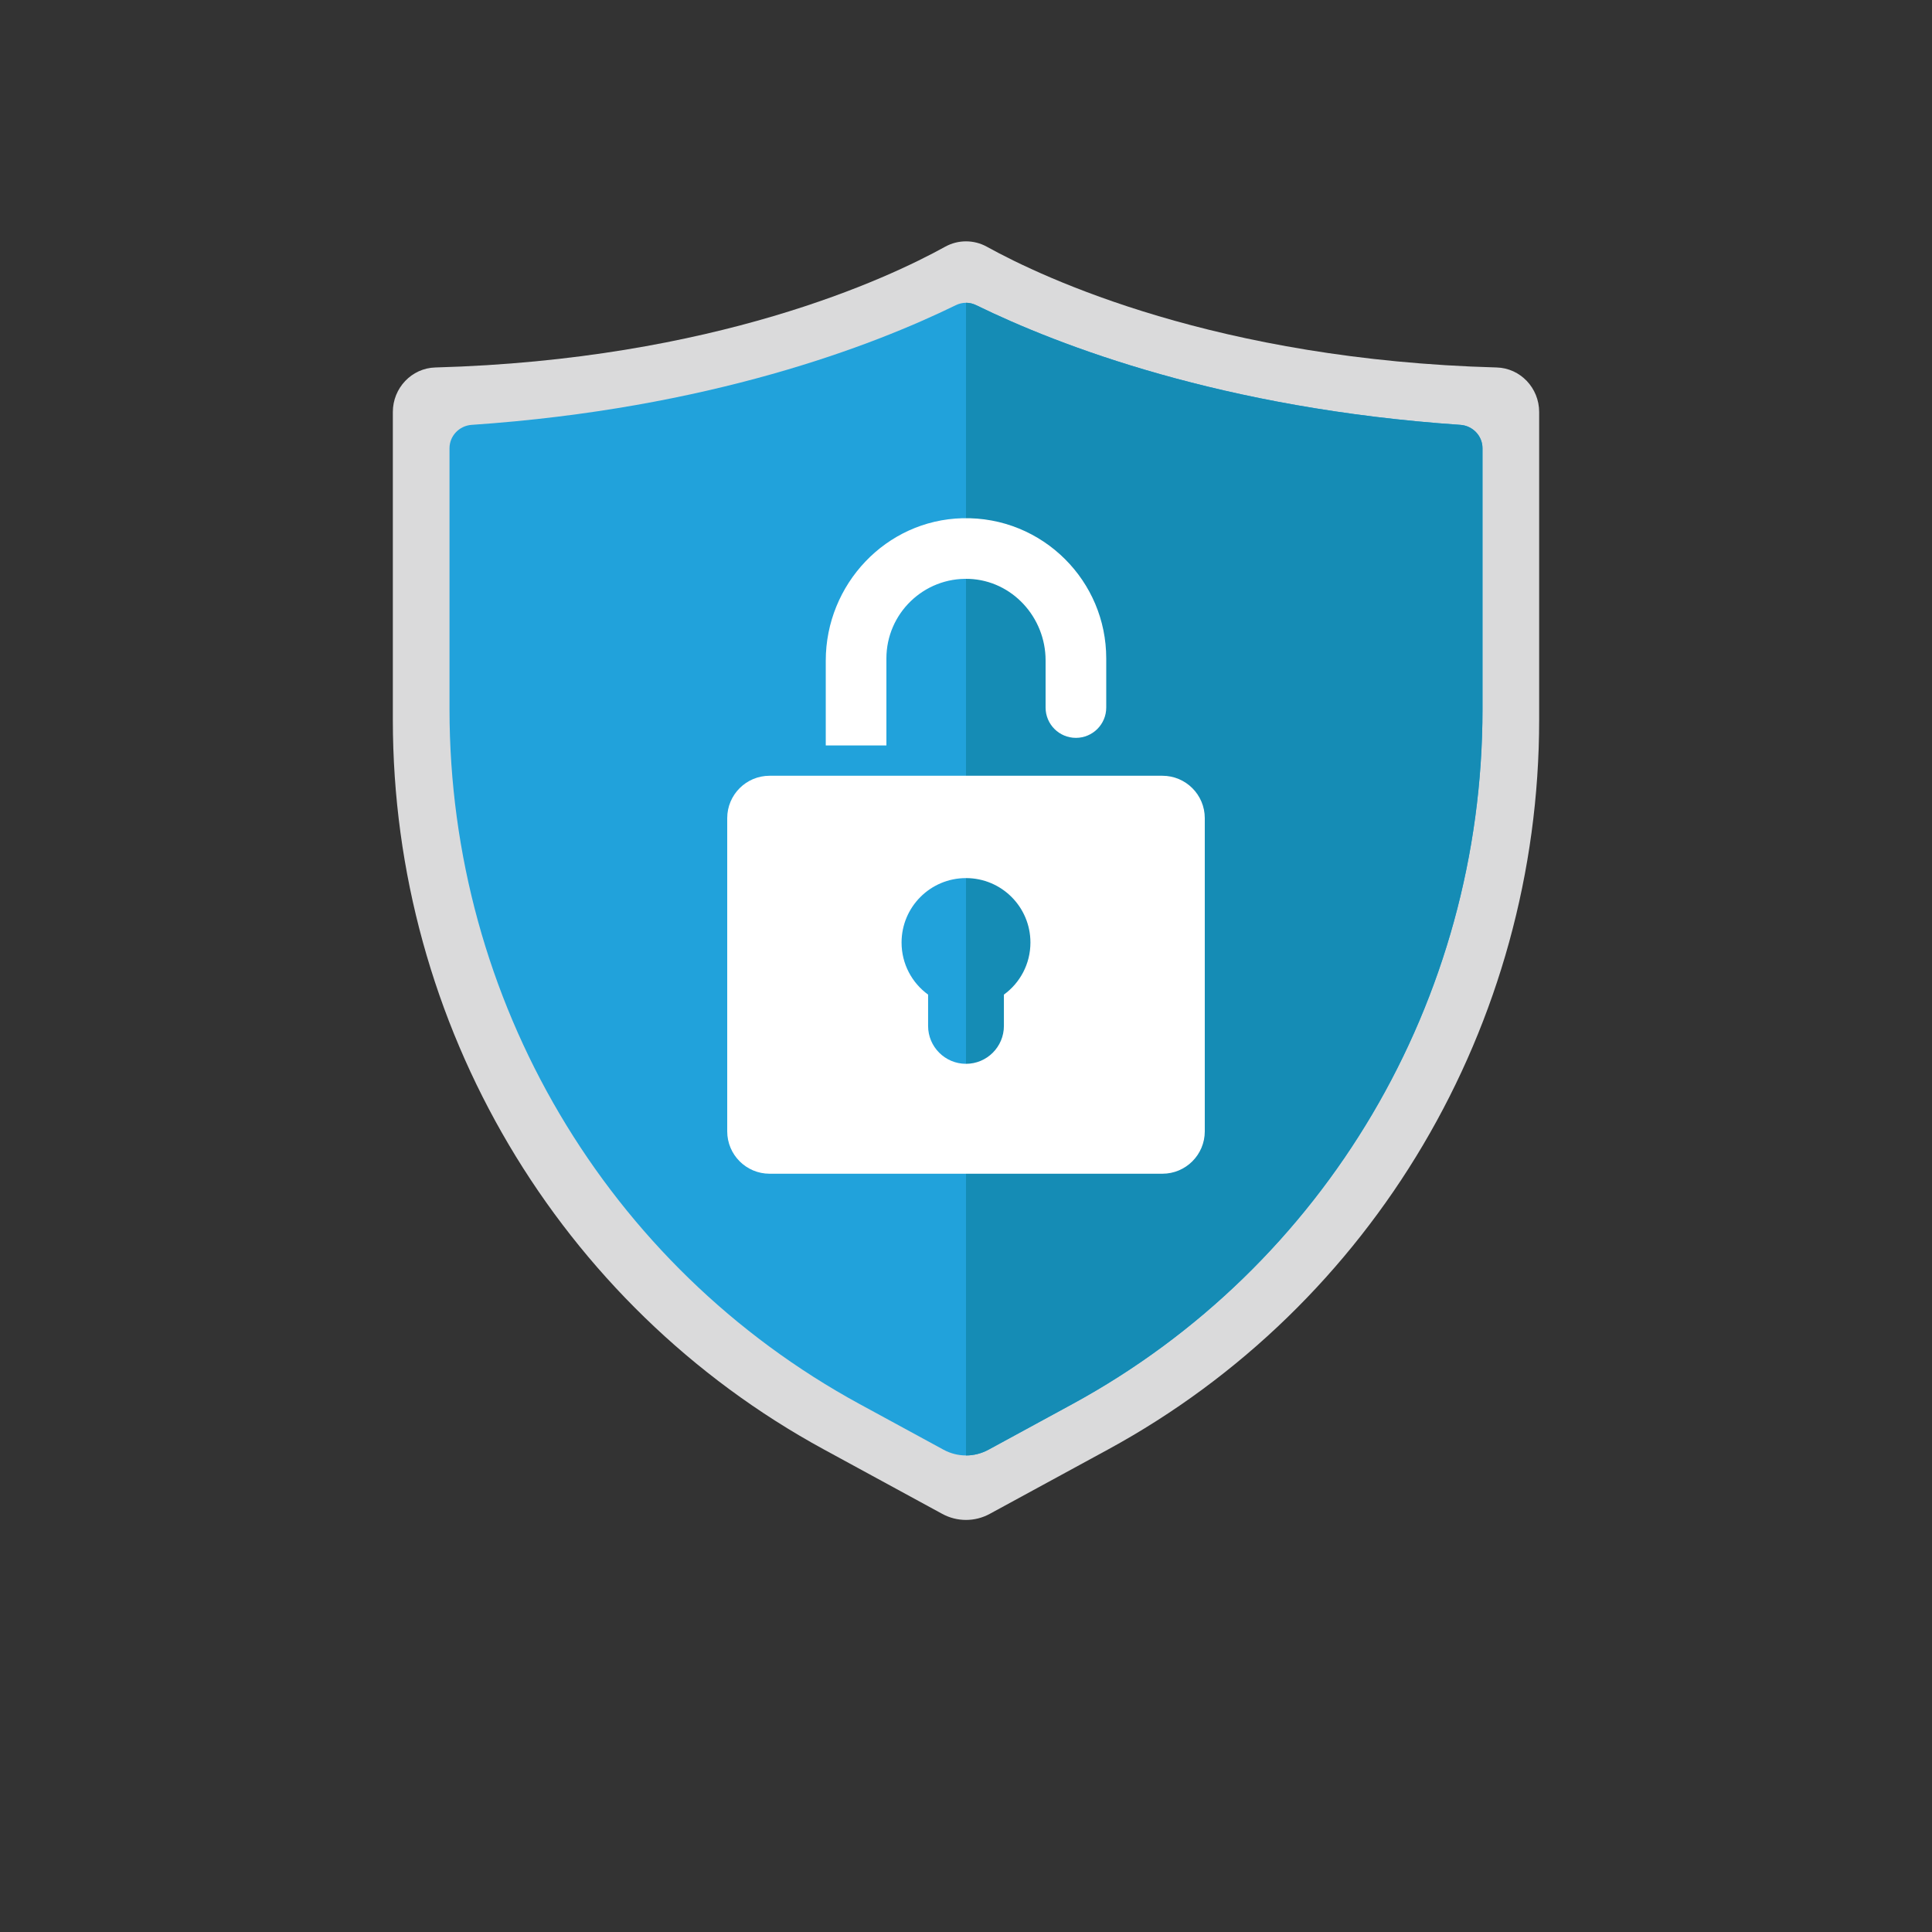 <?xml version="1.0" encoding="utf-8"?>
<!-- Generator: Adobe Illustrator 27.5.0, SVG Export Plug-In . SVG Version: 6.00 Build 0)  -->
<svg version="1.1" xmlns="http://www.w3.org/2000/svg" xmlns:xlink="http://www.w3.org/1999/xlink" x="0px" y="0px"
	 viewBox="0 0 600 600" style="enable-background:new 0 0 600 600;" xml:space="preserve">
<rect x="0" y="0" width="600" height="600" fill="#333333" stroke="none"/>
<g id="background">
</g>
<g id="objects">
	<g>
		<g>
			<path style="fill:#DADADB;" d="M307.369,470.151l36.721-19.987C426.567,405.272,478,318.228,478,223.538l0-95.596
				c0-7.442-5.834-13.619-13.193-13.821c-86.778-2.377-140.612-27.698-158.332-37.499c-4.027-2.228-8.922-2.228-12.95,0
				c-17.72,9.801-71.554,35.121-158.332,37.499c-7.359,0.202-13.193,6.379-13.193,13.821l0,95.596
				c0,94.69,51.433,181.734,133.91,226.626l36.721,19.987C297.231,472.655,302.769,472.655,307.369,470.151z"/>
			<path style="fill:#21A2DB;" d="M460.4,139.196v81.124c0,90.305-48.813,172.959-127.383,215.734l-26.049,14.172
				c-2.166,1.177-4.567,1.777-6.968,1.777s-4.802-0.6-6.968-1.777l-26.049-14.172C188.414,393.279,139.6,310.625,139.6,220.32
				v-81.124c0-3.837,3.037-6.98,6.862-7.251c73.92-5.026,124.675-24.613,150.359-37.16c1.024-0.506,2.095-0.753,3.178-0.753
				s2.154,0.247,3.178,0.753c25.684,12.548,76.451,32.134,150.359,37.16C457.363,132.216,460.4,135.359,460.4,139.196z"/>
			<path style="fill:#158CB5;" d="M460.4,139.196v81.124c0,90.305-48.813,172.959-127.383,215.734l-26.049,14.172
				c-2.166,1.177-4.567,1.777-6.968,1.777V94.032c1.083,0,2.154,0.247,3.178,0.753c25.684,12.548,76.451,32.134,150.359,37.16
				C457.363,132.216,460.4,135.359,460.4,139.196z"/>
			<path style="fill:#FFFFFF;" d="M360.996,240.919H239.004c-7.263,0-13.16,5.897-13.16,13.16v97.273
				c0,7.263,5.897,13.16,13.16,13.16h121.992c7.263,0,13.16-5.897,13.16-13.16v-97.273
				C374.155,246.816,368.258,240.919,360.996,240.919z M311.771,308.883v9.723c0,6.497-5.273,11.771-11.771,11.771
				s-11.771-5.273-11.771-11.771v-9.723c-5.003-3.625-8.24-9.523-8.24-16.173c0-11.053,8.958-20.01,20.01-20.01
				s20.01,8.957,20.01,20.01C320.01,299.361,316.773,305.258,311.771,308.883z"/>
			<path style="fill:#FFFFFF;" d="M343.552,204.477v15.255c0,5.201-4.216,9.417-9.417,9.417l0,0c-5.201,0-9.417-4.216-9.417-9.417
				v-14.648c0-13.386-10.39-24.802-23.766-25.307c-14.062-0.531-25.671,10.754-25.671,24.701v27.026h-18.833v-26.317
				c0-23.735,18.701-43.65,42.428-44.247c12.475-0.314,23.785,4.614,31.916,12.745C338.679,181.571,343.552,192.447,343.552,204.477
				z"/>
		</g>
	</g>
</g>
</svg>
